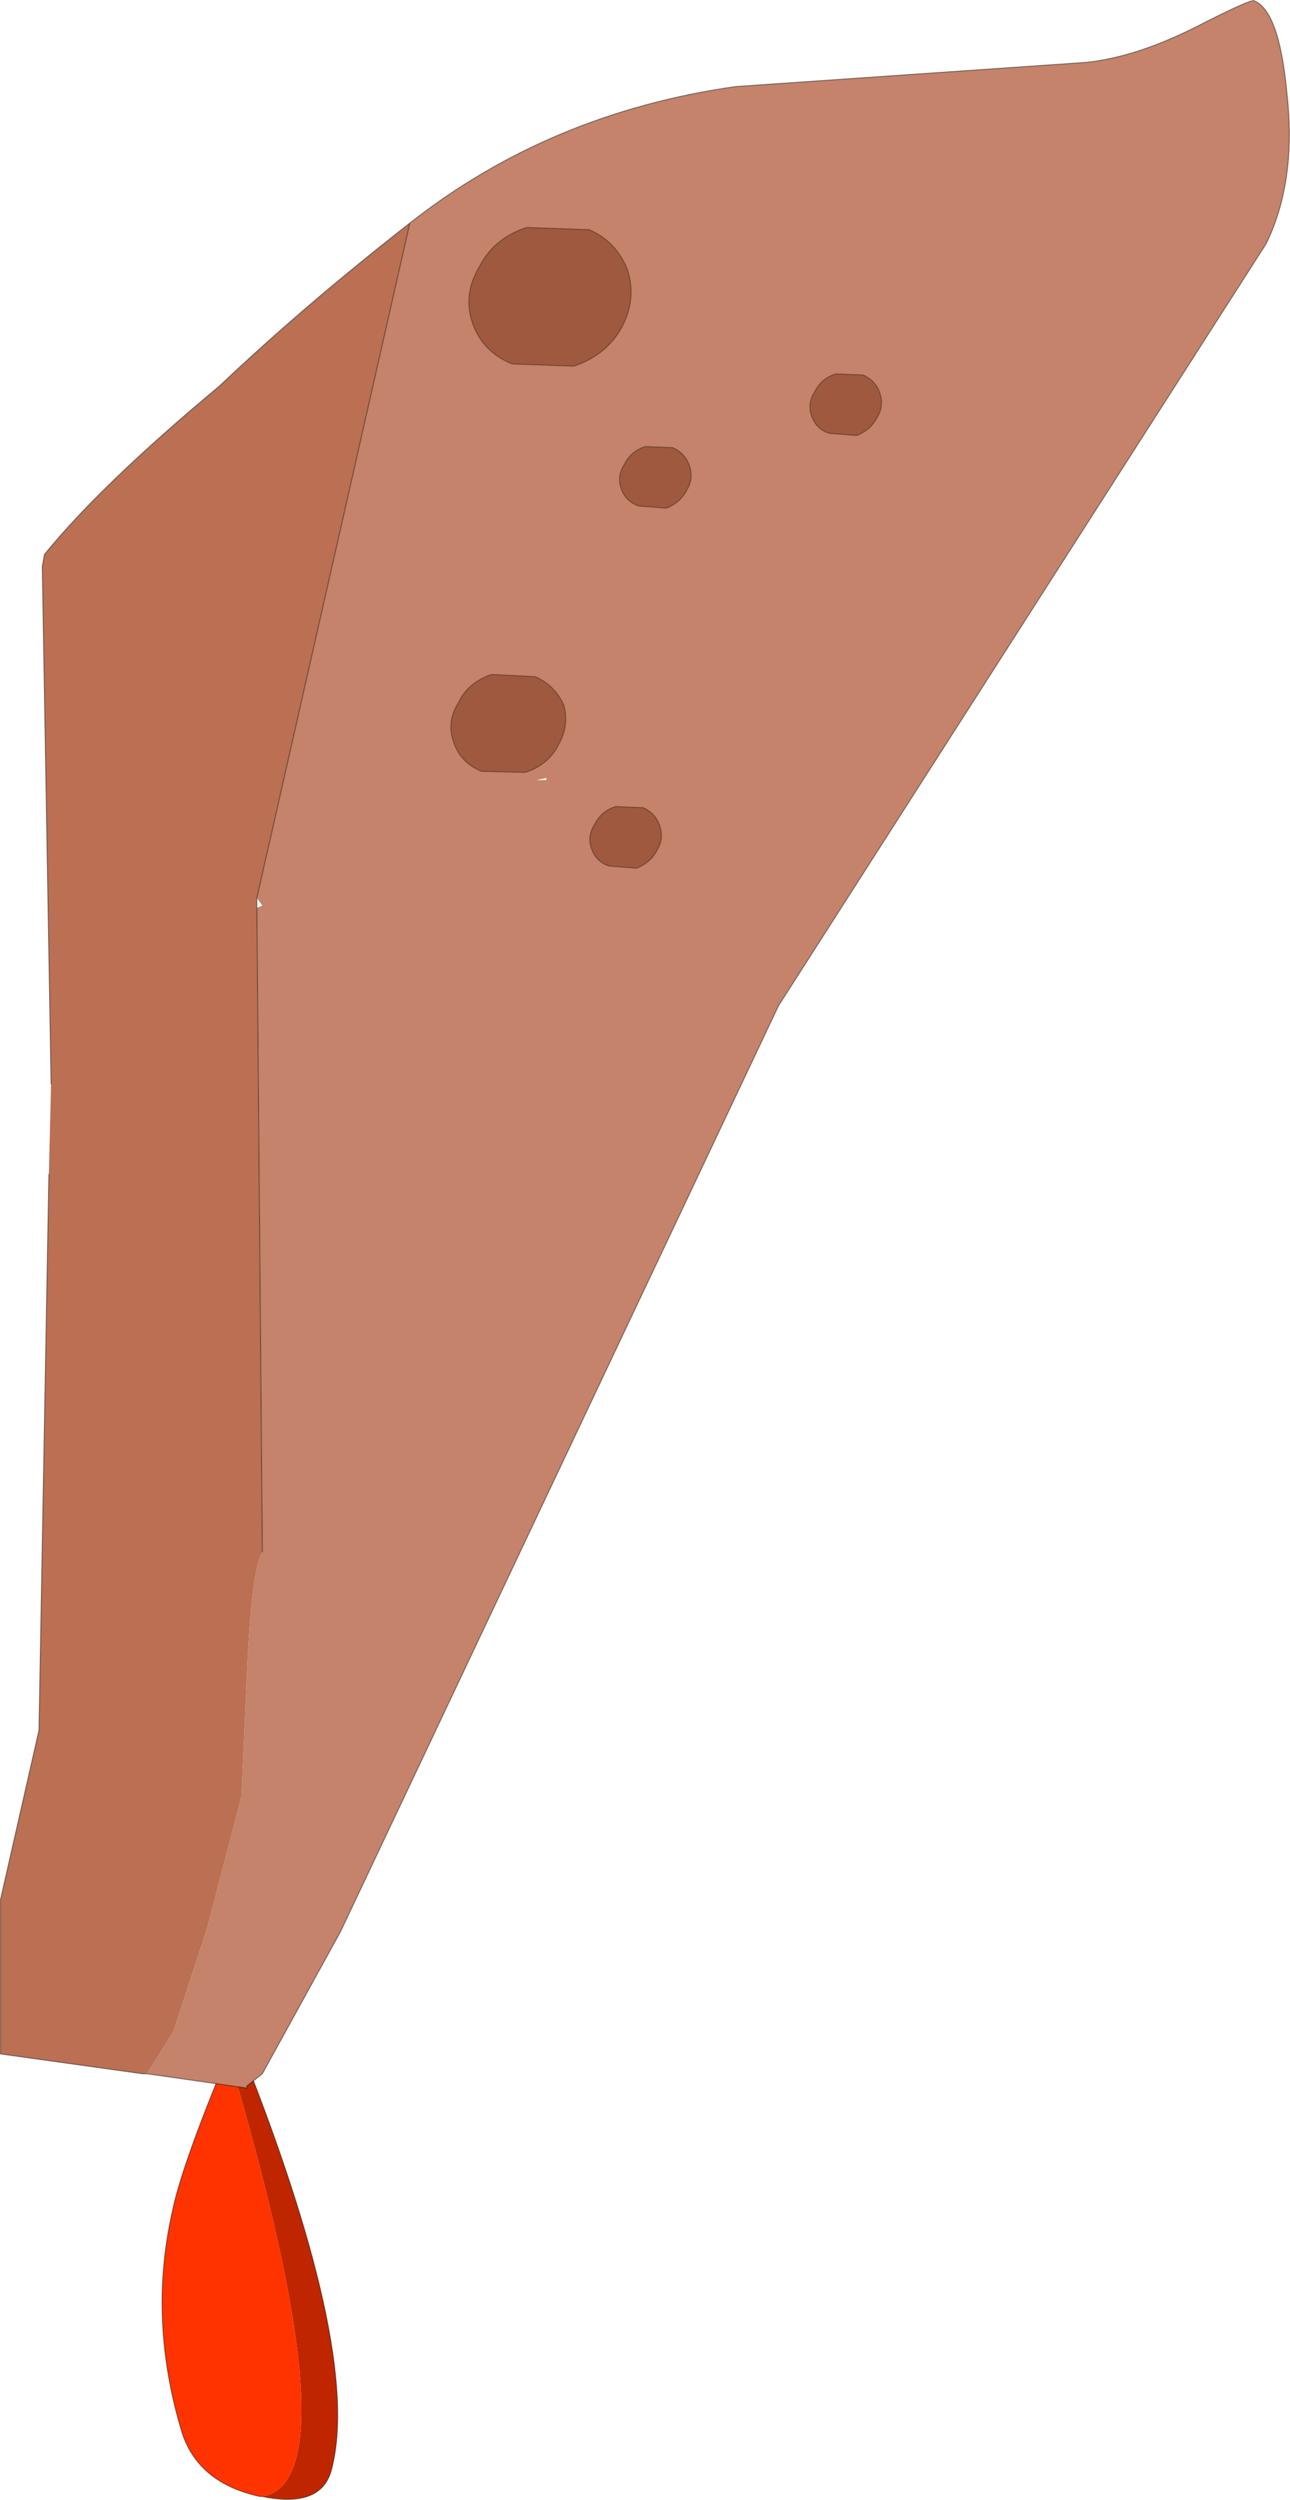 <svg viewBox="0 0 58.609 113.53" xmlns="http://www.w3.org/2000/svg" xmlns:xlink="http://www.w3.org/1999/xlink"><use transform="translate(.02 .03)" width="58.55" height="113.5" xlink:href="#a"/><defs><g id="a"><path d="M318.95 225.25q5.75 19.35 1.55 20.1h-.1q-2.8-.6-3.55-2.9-1.55-5.1-.45-10 .4-2.05 2.55-7.2" fill="#f30" fill-rule="evenodd" transform="translate(-308.6 -132)"/><path d="M320.5 245.35q4.2-.75-1.55-20.1l.35-.8q5.75 14.25 4.35 19.65-.45 1.8-3.15 1.25" fill="#bf2600" fill-rule="evenodd" transform="translate(-308.6 -132)"/><path d="M11.9 113.35q2.7.55 3.15-1.25 1.4-5.4-4.35-19.65l-.35.8q-2.15 5.15-2.55 7.2-1.1 4.9.45 10 .75 2.3 3.55 2.9z" fill="none" stroke="#000" stroke-linecap="round" stroke-linejoin="round" stroke-opacity=".392" stroke-width=".05"/><path d="M327.2 142.1q6.35-5 14.8-6.2l15.95-1.1q2.3-.25 5.05-1.65 2.35-1.2 2.55-1.15 1.15.45 1.5 4.2.45 4-.95 6.85l-22.15 34.6-19.9 42.05-3.55 6.45-.25.2-.45.35v.1l-4.55-.65 1.2-1.9 1.55-4.75 1.55-5.95.25-5.6q.2-4.65.7-5.5l-.25-29.25.25-.1-.25-.35 6.95-30.65m5.75 25.3h.45v-.1l-.45.1" fill="#c4836a" fill-rule="evenodd" transform="translate(-308.6 -132)"/><path d="m327.2 142.1-6.95 30.65v.45l.25 29.25q-.5.85-.7 5.5l-.25 5.6-1.55 5.95-1.55 4.75-1.2 1.9h-.2l-6.45-.9v-7l1.75-7.7.45-25.25.1-4.1-.4-23.5.1-.55q2.55-3.15 7.95-7.65 3.85-3.65 8.65-7.4" fill="#bb7053" fill-rule="evenodd" transform="translate(-308.6 -132)"/><path d="M319.8 226.8v-.1.1" fill="#7d3e3e" fill-rule="evenodd" transform="translate(-308.6 -132)"/><path d="m11.2 94.7.45-.35.25-.2 3.55-6.45 19.9-42.05 22.15-34.6q1.4-2.85.95-6.85Q58.1.45 56.95 0q-.2-.05-2.55 1.15-2.75 1.4-5.05 1.65L33.4 3.9q-8.45 1.2-14.8 6.2l-6.95 30.65m0 .45.25 29.25m-5.25 23.7 4.55.65m0-.1v.1m7.4-84.7q-4.8 3.75-8.65 7.4Q4.55 22 2 25.15l-.1.55.4 23.5m-.1 4.1-.45 25.25L0 86.25v7l6.45.9h.2m5-52.95v-.45" fill="none" stroke="#000" stroke-linecap="round" stroke-linejoin="round" stroke-opacity=".392" stroke-width=".05"/><path d="M336.85 146.8q-.7 1.3-2.2 1.8l-2.8-.1q-1.35-.55-1.8-1.85t.3-2.55q.65-1.3 2.15-1.8l2.85.1q1.25.55 1.75 1.85.4 1.3-.25 2.55" fill="#9e593f" fill-rule="evenodd" transform="translate(-308.6 -132)"/><path d="M28.25 14.8q-.7 1.3-2.2 1.8l-2.8-.1q-1.35-.55-1.8-1.85t.3-2.55q.65-1.3 2.15-1.8l2.85.1q1.25.55 1.75 1.85.4 1.3-.25 2.55z" fill="none" stroke="#000" stroke-linecap="round" stroke-linejoin="round" stroke-opacity=".302" stroke-width=".05"/><path d="M339.8 154.2q-.3.6-.95.85l-1.25-.1q-.6-.2-.8-.8-.2-.55.15-1.1.3-.6.95-.8l1.25.05q.55.25.75.8.2.6-.1 1.1" fill="#9e593f" fill-rule="evenodd" transform="translate(-308.6 -132)"/><path d="M31.2 22.2q-.3.6-.95.85l-1.25-.1q-.6-.2-.8-.8-.2-.55.15-1.1.3-.6.95-.8l1.25.05q.55.25.75.8.2.6-.1 1.1z" fill="none" stroke="#000" stroke-linecap="round" stroke-linejoin="round" stroke-opacity=".302" stroke-width=".05"/><path d="M338.45 170.55q-.3.6-.95.85l-1.25-.1q-.6-.2-.8-.8-.2-.55.15-1.1.3-.6.95-.8l1.25.05q.55.25.75.8.2.6-.1 1.1" fill="#9e593f" fill-rule="evenodd" transform="translate(-308.6 -132)"/><path d="M29.85 38.55q-.3.6-.95.85l-1.25-.1q-.6-.2-.8-.8-.2-.55.15-1.1.3-.6.95-.8l1.25.05q.55.25.75.8.2.6-.1 1.1z" fill="none" stroke="#000" stroke-linecap="round" stroke-linejoin="round" stroke-opacity=".302" stroke-width=".05"/><path d="M333.95 165.8q-.45.9-1.5 1.25l-2-.05q-.95-.4-1.25-1.3-.35-.95.2-1.8.4-.9 1.5-1.3l2 .1q.9.4 1.3 1.3.25.95-.25 1.8" fill="#9e593f" fill-rule="evenodd" transform="translate(-308.6 -132)"/><path d="M25.35 33.8q-.45.9-1.5 1.25l-2-.05q-.95-.4-1.25-1.3-.35-.95.2-1.8.4-.9 1.5-1.3l2 .1q.9.4 1.3 1.3.25.95-.25 1.8z" fill="none" stroke="#000" stroke-linecap="round" stroke-linejoin="round" stroke-opacity=".302" stroke-width=".05"/><path d="M348.45 150.9q-.3.6-.95.85l-1.25-.1q-.6-.2-.8-.8-.2-.55.15-1.1.3-.6.95-.8l1.25.05q.55.25.75.8.2.6-.1 1.1" fill="#9e593f" fill-rule="evenodd" transform="translate(-308.6 -132)"/><path d="M39.85 18.9q-.3.6-.95.85l-1.25-.1q-.6-.2-.8-.8-.2-.55.15-1.1.3-.6.95-.8l1.25.05q.55.25.75.8.2.6-.1 1.1z" fill="none" stroke="#000" stroke-linecap="round" stroke-linejoin="round" stroke-opacity=".302" stroke-width=".05"/></g></defs></svg>